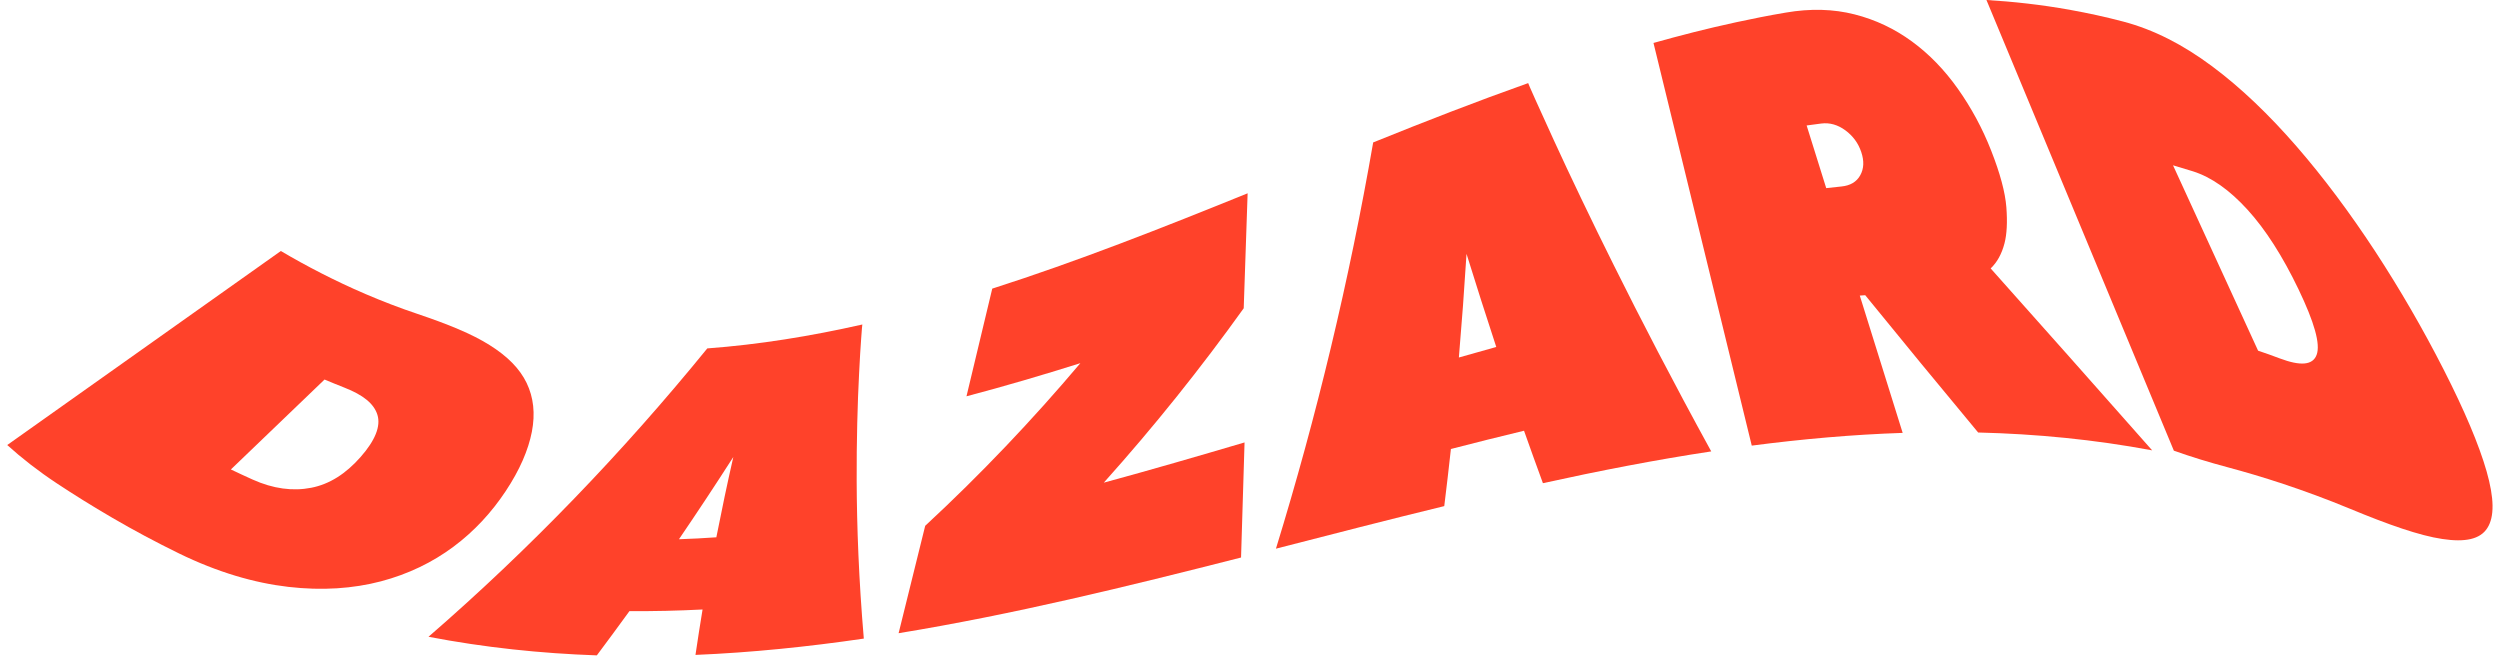 <svg width="162" height="43" viewBox="0 0 162 43" fill="none" xmlns="http://www.w3.org/2000/svg">
<path d="M32.762 31.836C31.844 33.217 30.727 34.429 29.379 35.432C28.032 36.434 26.468 37.2 24.678 37.672C22.888 38.139 20.887 38.286 18.679 38.029C16.475 37.773 14.097 37.082 11.587 35.857C10.082 35.12 8.652 34.354 7.3 33.566C5.948 32.779 4.74 32.021 3.69 31.326C2.487 30.53 1.412 29.693 0.469 28.838C6.378 24.648 12.286 20.459 18.199 16.265C19.026 16.754 19.915 17.246 20.858 17.726C21.685 18.147 22.631 18.602 23.694 19.057C24.757 19.512 25.881 19.949 27.064 20.345C29.032 21.01 30.574 21.634 31.728 22.362C32.882 23.086 33.675 23.882 34.126 24.817C34.573 25.747 34.693 26.796 34.465 27.979C34.234 29.166 33.68 30.455 32.762 31.836ZM16.367 31.074C17.703 31.676 18.976 31.84 20.163 31.608C21.354 31.377 22.412 30.699 23.367 29.613C24.323 28.526 24.678 27.617 24.459 26.888C24.236 26.156 23.529 25.591 22.313 25.116C21.887 24.947 21.457 24.775 21.031 24.594C19.009 26.535 16.983 28.48 14.961 30.421C15.429 30.644 15.896 30.863 16.367 31.074Z" fill="#FF422A"/>
<path d="M55.88 21.027C55.871 21.048 55.847 21.347 55.805 21.924C55.764 22.501 55.714 23.259 55.669 24.206C55.619 25.149 55.578 26.227 55.549 27.436C55.52 28.648 55.508 29.882 55.512 31.141C55.524 34.131 55.648 37.537 55.975 41.381C52.34 41.912 48.702 42.286 45.067 42.438C45.212 41.453 45.365 40.472 45.526 39.495C43.947 39.575 42.367 39.613 40.788 39.6C40.093 40.56 39.386 41.516 38.675 42.468C35.04 42.341 31.402 41.962 27.767 41.263C34.342 35.562 40.362 29.297 45.832 22.577C49.181 22.328 52.531 21.785 55.88 21.027ZM46.419 34.817C46.763 33.074 47.126 31.339 47.519 29.613C46.37 31.406 45.196 33.183 43.996 34.943C44.803 34.918 45.609 34.872 46.419 34.817Z" fill="#FF422A"/>
<path d="M71.526 31.276C74.565 30.451 77.608 29.567 80.647 28.67C80.573 31.154 80.494 33.638 80.42 36.127C73.022 38.013 65.625 39.823 58.228 41.032C58.241 40.99 58.249 40.948 58.261 40.906C58.824 38.628 59.39 36.35 59.953 34.072C63.554 30.737 66.907 27.204 70.008 23.533C67.548 24.308 65.088 25.032 62.628 25.68C63.186 23.356 63.744 21.027 64.298 18.703C69.814 16.939 75.33 14.762 80.846 12.526C80.763 15.011 80.676 17.491 80.593 19.975C77.823 23.84 74.8 27.625 71.526 31.276Z" fill="#FF422A"/>
<path d="M99.026 5.385C99.03 5.411 99.179 5.756 99.481 6.429C99.782 7.103 100.183 7.983 100.688 9.086C101.192 10.185 101.779 11.44 102.458 12.855C103.136 14.27 103.839 15.714 104.575 17.187C106.315 20.686 108.387 24.691 110.888 29.251C107.254 29.802 103.615 30.51 99.981 31.31C99.563 30.173 99.158 29.04 98.757 27.912C97.177 28.291 95.598 28.686 94.019 29.095C93.882 30.329 93.742 31.562 93.588 32.796C89.954 33.68 86.315 34.619 82.681 35.554C85.331 26.939 87.432 18.16 88.982 9.229C92.323 7.878 95.677 6.573 99.026 5.385ZM96.958 22.484C96.293 20.463 95.652 18.451 95.031 16.451C94.891 18.695 94.725 20.935 94.535 23.166C95.342 22.935 96.152 22.707 96.958 22.484Z" fill="#FF422A"/>
<path d="M128.184 28.026C125.637 24.96 123.198 22 120.866 19.129C120.75 19.137 120.634 19.145 120.514 19.154C121.44 22.118 122.367 25.087 123.293 28.051C120.035 28.16 116.772 28.451 113.514 28.876C111.393 20.177 109.268 11.482 107.146 2.783C107.953 2.556 108.829 2.32 109.776 2.08C110.583 1.878 111.496 1.659 112.509 1.44C113.522 1.221 114.593 1.006 115.714 0.817C117.33 0.539 118.807 0.585 120.171 0.931C121.536 1.276 122.776 1.87 123.892 2.686C125.009 3.503 126.005 4.531 126.869 5.752C127.734 6.973 128.461 8.312 129.028 9.76C129.607 11.234 129.937 12.459 130.012 13.428C130.086 14.396 130.045 15.175 129.892 15.764C129.714 16.455 129.412 16.998 128.995 17.394C132.307 21.112 135.796 25.028 139.46 29.183C135.71 28.48 131.947 28.118 128.184 28.026ZM119.328 12.084C119.898 12.025 120.303 11.79 120.543 11.36C120.783 10.931 120.804 10.43 120.609 9.853C120.419 9.28 120.072 8.809 119.58 8.446C119.088 8.084 118.567 7.937 118.021 8.004C117.703 8.042 117.388 8.084 117.07 8.131C117.492 9.486 117.918 10.838 118.339 12.19C118.67 12.152 118.997 12.118 119.328 12.084Z" fill="#FF422A"/>
<path d="M158.356 23.962C159.7 26.602 160.634 28.804 161.131 30.539C161.627 32.278 161.648 33.486 161.18 34.215C160.717 34.948 159.737 35.15 158.261 34.926C156.785 34.708 154.767 34 152.262 32.96C150.756 32.337 149.326 31.815 147.974 31.364C146.622 30.914 145.414 30.564 144.364 30.282C143.161 29.962 141.991 29.604 140.866 29.204C136.814 19.474 132.77 9.735 128.722 0C129.549 0.051 130.438 0.122 131.381 0.232C132.208 0.328 133.155 0.459 134.217 0.653C135.28 0.846 136.405 1.086 137.587 1.398C139.555 1.916 141.461 2.893 143.339 4.291C145.216 5.688 147.039 7.44 148.813 9.482C150.587 11.524 152.286 13.811 153.903 16.274C155.516 18.741 157.012 21.322 158.356 23.962ZM147.73 23.225C149.065 23.727 149.872 23.676 150.12 22.985C150.372 22.299 149.971 20.884 148.941 18.741C147.912 16.598 146.804 14.867 145.646 13.596C144.488 12.324 143.31 11.482 142.094 11.099C141.668 10.964 141.238 10.834 140.812 10.712C142.648 14.716 144.488 18.72 146.324 22.724C146.795 22.88 147.263 23.049 147.73 23.225Z" fill="#FF422A"/>
</svg>
